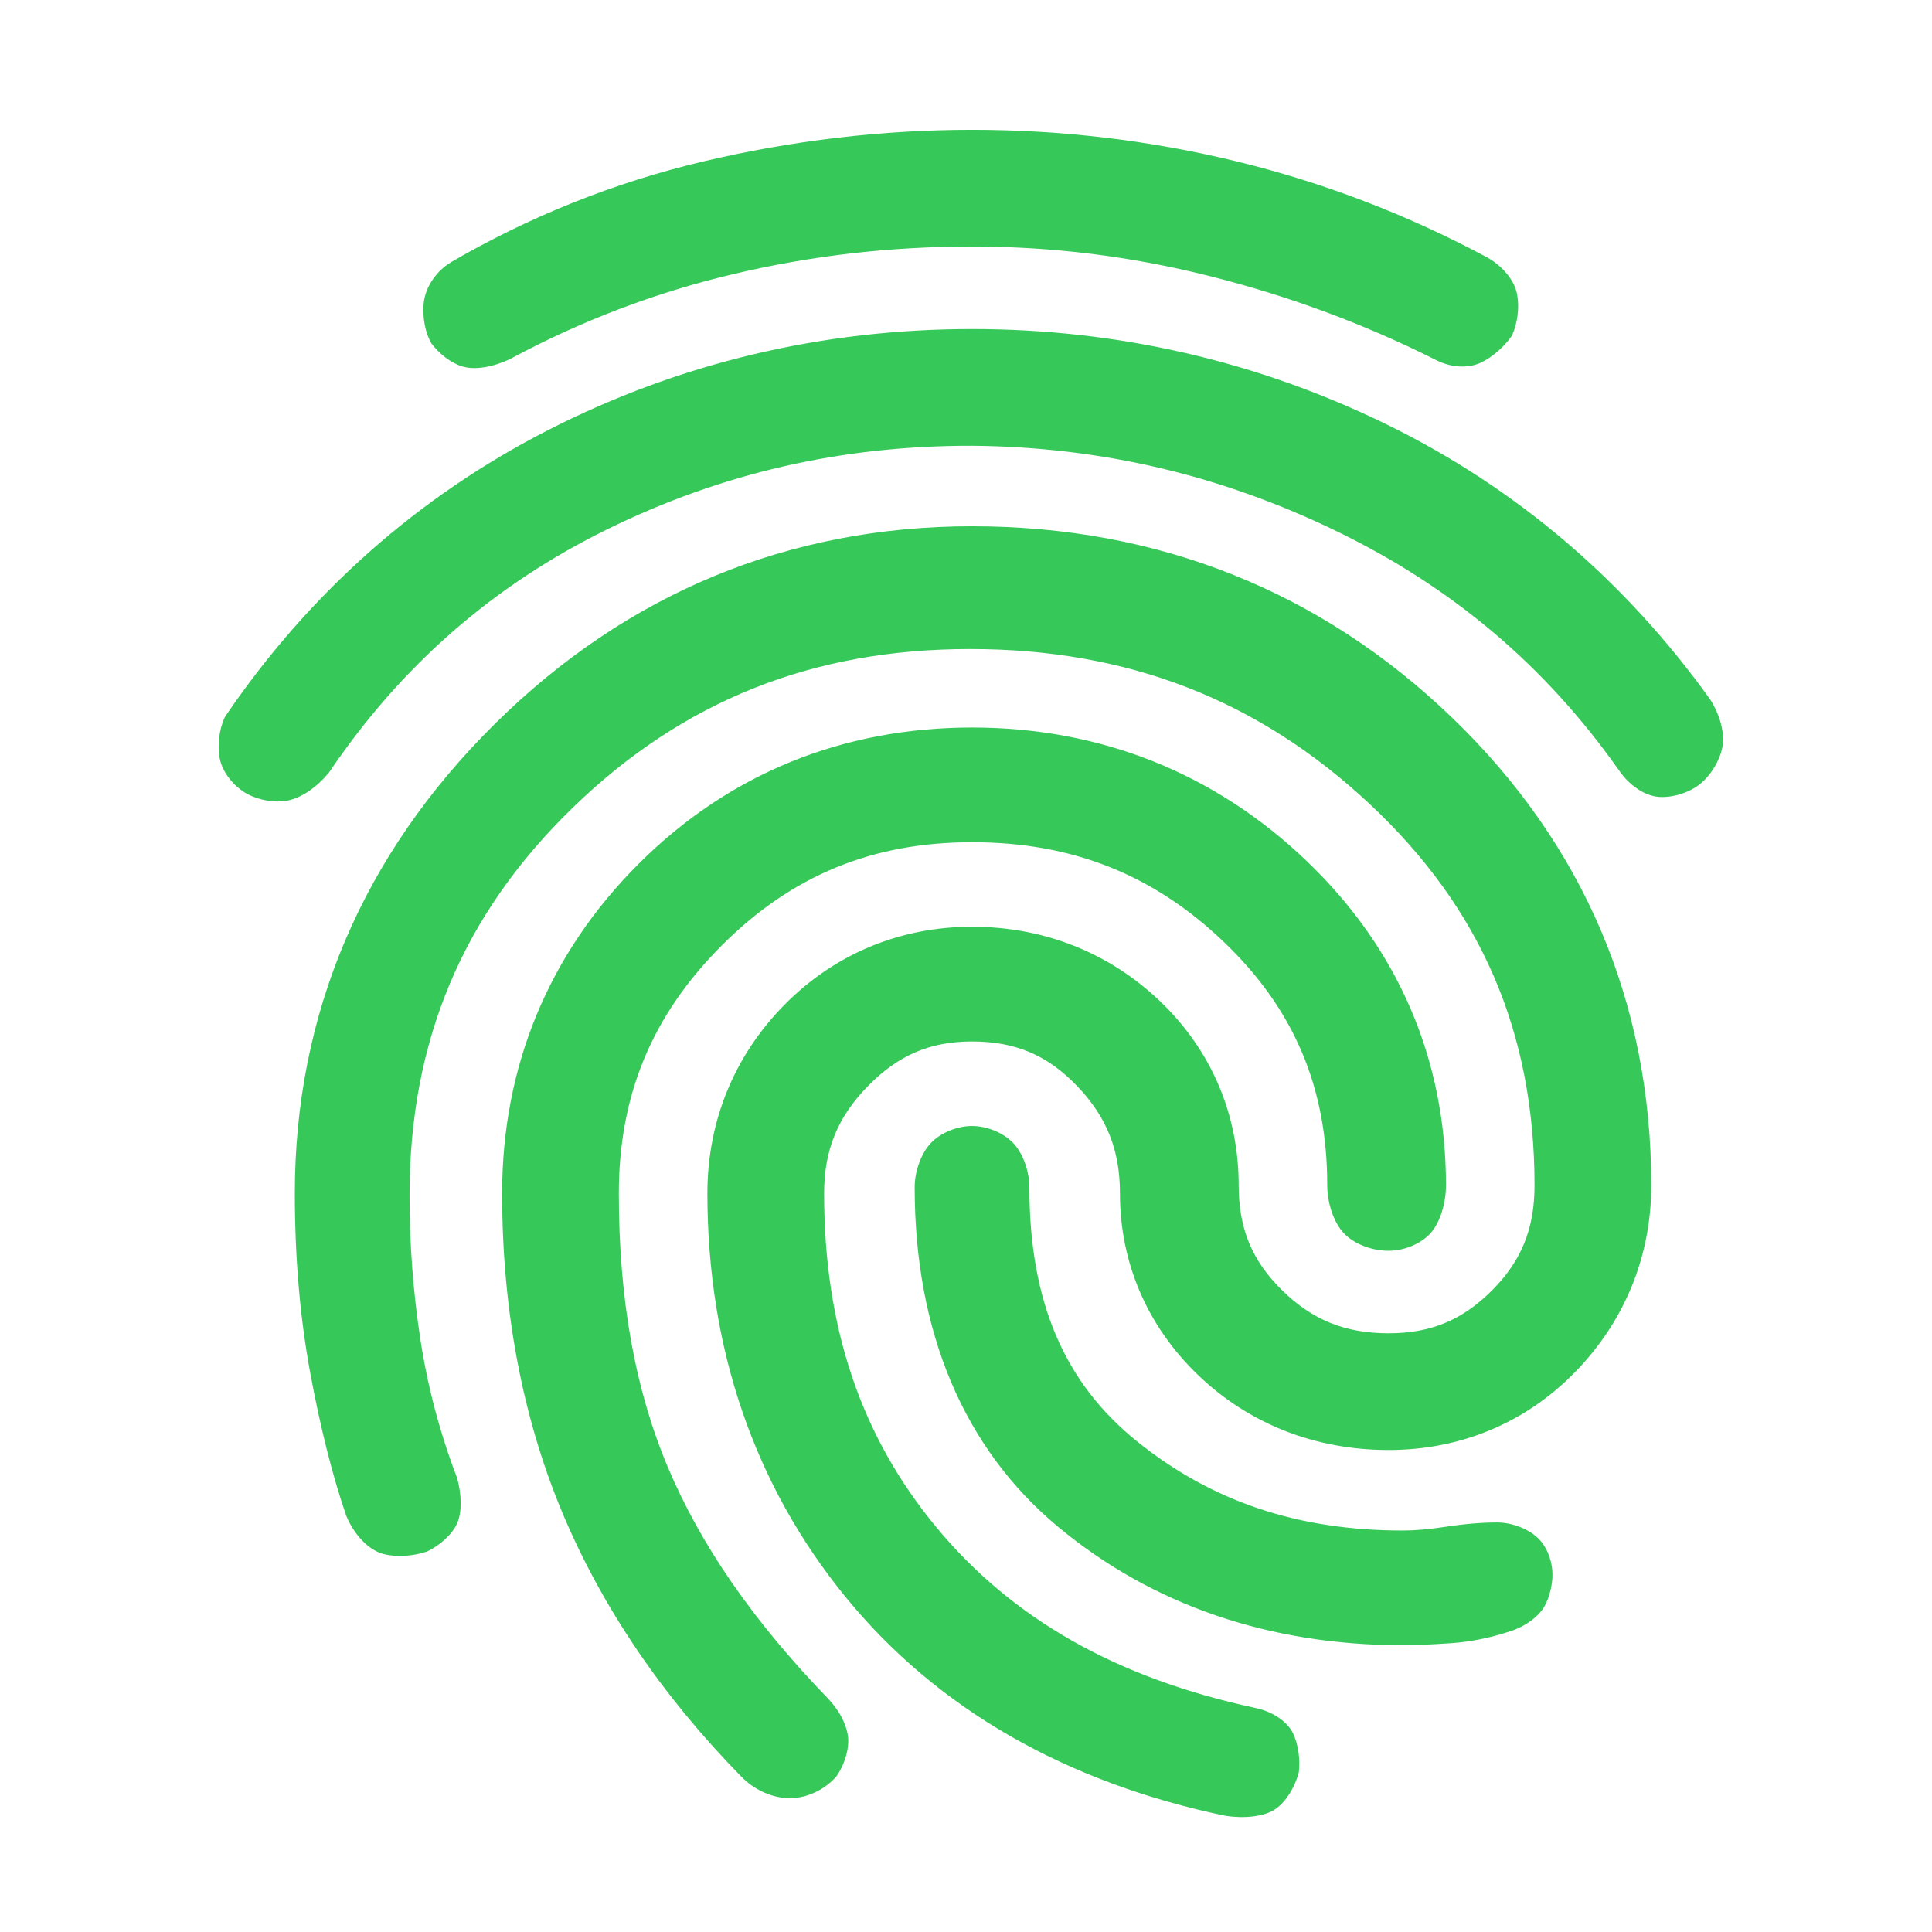<svg height="48" viewBox="0 -960 960 960" width="48" xmlns="http://www.w3.org/2000/svg"><path fill="rgb(55, 200, 90)" d="m483-796.5c72.399 0 141.875 15.993 206.177 47.467 64.386 31.516 118.603 77.901 160.727 136.763 4.631 7.385 7.328 16.55 5.912 23.633-1.314 6.567-5.532 13.6-10.734 17.935-5.366 4.472-13.612 7.125-20.675 6.684-7.886-.493-16.029-6.84-20.712-14.368.162.29.338.572.529.844-36.523-51.77-82.613-90.6-139.875-118.413-57.393-27.876-117.119-41.997-181.398-42.545-64.92-.113-124.573 13.674-181.262 41.526-56.567 27.793-102.33 67.717-138.19 120.806-5.692 6.976-13.488 12.644-20.748 14.005-6.403 1.201-13.853-.255-19.518-3.116.009.004.017.007.025.011-6.554-3.462-12.697-10.523-14.095-17.981-1.252-6.678-.134-14.381 2.34-20 .187-.374.398-.735.633-1.081 41.45-60.891 95.487-108.925 160.545-142.132 64.999-33.176 135.887-50.038 210.319-50.038zm0 98c92.426 0 173.299 32.247 238.592 95.159 65.336 62.955 98.908 141.814 98.908 232.341 0 35.124-13.112 67.344-37.689 92.622-24.632 25.336-56.977 38.878-92.811 38.878-36.4 0-69.268-12.89-94.573-37.141-25.334-24.279-38.927-55.812-38.927-90.359 0-21.569-6.587-38.04-21.353-53.421-14.704-15.316-30.667-22.079-52.147-22.079-20.8 0-36.651 6.778-51.715 22.149-15.077 15.385-21.785 31.813-21.785 53.351 0 66.482 18.235 120.584 55.815 165.939 37.581 45.356 89.341 74.938 158.644 89.765-.301-.063-.604-.112-.91-.146 7.993 1.36 16.486 6.265 19.577 12.961 2.56 5.547 3.442 12.79 2.779 18.825-.047.323-.109.643-.189.96-1.913 6.699-6.025 13.667-11.128 17.379-5.559 4.043-15.677 4.99-24.997 3.623-79.413-16.535-143.547-53.154-188.952-108.8-45.377-55.612-68.639-123.636-68.639-200.506 0-35.795 13.298-68.381 38.236-93.67 24.959-25.311 57.439-38.83 93.264-38.83 35.751 0 68.28 12.902 93.573 37.141 25.348 24.292 38.927 56.164 38.927 91.359 0 21.512 6.643 37.514 21.648 52.214 15.038 14.731 31.296 21.286 52.852 21.286 20.85 0 36.569-6.504 51.282-21.218 14.695-14.694 21.218-30.738 21.218-52.282 0-76.114-26.707-137.857-81.989-189.562-55.374-51.79-120.228-76.938-198.511-76.938-78.238 0-142.681 25.743-197.385 78.818-54.666 53.039-81.115 115.859-81.115 192.682 0 24.31 1.779 47.924 5.391 71.565 3.59 23.5 9.697 46.521 18.208 68.705 2.198 7.883 2.592 16.572.17 22.384-2.407 5.778-8.871 11.323-14.933 14.241-6.705 2.293-14.912 3.003-21.64 1.321-7.86-1.965-15.037-10.187-18.677-19.119-6.782-19.722-12.805-43.57-17.86-70.867-5.084-27.455-7.659-57.491-7.659-89.23 0-89.195 33.707-168.322 99.318-233.252 65.608-64.929 146.031-98.248 237.182-98.248zm0-197c44.565 0 88.866 5.302 131.753 15.771 42.913 10.475 83.897 26.134 123.105 47.048 7.646 3.879 14.534 11.223 15.979 18.93 1.252 6.678.135 14.381-2.34 20-.176.352-.374.693-.593 1.021-3.514 4.96-8.943 9.871-14.655 12.727-6.936 3.468-16.119 2.532-23.498-1.5-35.524-17.794-72.401-31.41-111.573-41.285-39.101-9.858-78.098-14.712-118.178-14.712-40.787 0-80.016 4.539-118.807 13.743-38.731 9.191-75.502 23.175-110.944 42.254-7.942 3.758-17.12 5.559-23.543 3.583-5.901-1.816-11.608-6.455-15.361-11.472-2.864-4.828-4.583-12.592-3.793-20.103.89-8.449 6.909-16.431 13.706-20.237-.358.154-.707.329-1.043.525 39.296-22.972 81.752-40.044 126.097-50.538 44.198-10.459 89.132-15.755 133.688-15.755zm0 297c63.757 0 120.442 22.569 166.061 66.129 45.677 43.617 69.439 98.826 69.439 161.371 0 7.916-2.289 16.274-6.189 21.907-4.399 6.355-13.701 10.593-22.311 10.593-9.121 0-18.734-3.974-23.53-10.208-4.357-5.665-6.97-14.248-6.97-22.292 0-48.806-16.583-87.756-51.558-121.127-35.042-33.434-75.355-49.373-124.942-49.373-49.523 0-89.573 16.508-124.282 51.218-34.718 34.717-51.218 74.437-51.218 123.282 0 52.495 7.994 97.111 24.258 135.82 16.288 38.764 42.449 76.727 79.96 115.462 5.556 5.902 9.782 13.927 9.782 20.718 0 6.169-2.519 12.869-5.883 17.656-5.26 6.163-14.162 10.844-23.117 10.844-8.975 0-18.008-4.315-24.275-10.84-39.212-40-69.296-84.298-88.992-131.502-19.715-47.246-29.733-100.615-29.733-158.158 0-63.15 23.163-119.098 67.782-163.717 44.634-44.634 101.254-67.783 165.718-67.783zm0 198c7.871 0 16.584 3.762 21.298 9.418 4.442 5.33 7.202 13.58 7.202 21.082 0 56.794 17.349 97.313 53.935 126.582 37.054 29.644 79.739 43.918 131.565 43.918 6.255 0 13.198-.604 21.555-1.89 8.993-1.383 17.717-2.11 25.445-2.11 6.983 0 14.91 2.943 19.89 7.471 5.179 4.707 7.858 13.011 7.481 19.591.049-.297.084-.595.106-.895-.281 6.433-2.157 13.395-5.478 17.665-3.222 4.143-8.624 7.695-13.804 9.615-9.952 3.508-20.72 5.819-31.041 6.53-9.792.676-17.952 1.023-24.154 1.023-66.205 0-124.439-19.947-171.071-58.693-47.017-39.066-71.429-96.964-71.429-168.807 0-7.502 2.76-15.752 7.202-21.082 4.714-5.656 13.427-9.418 21.298-9.418z"/></svg>